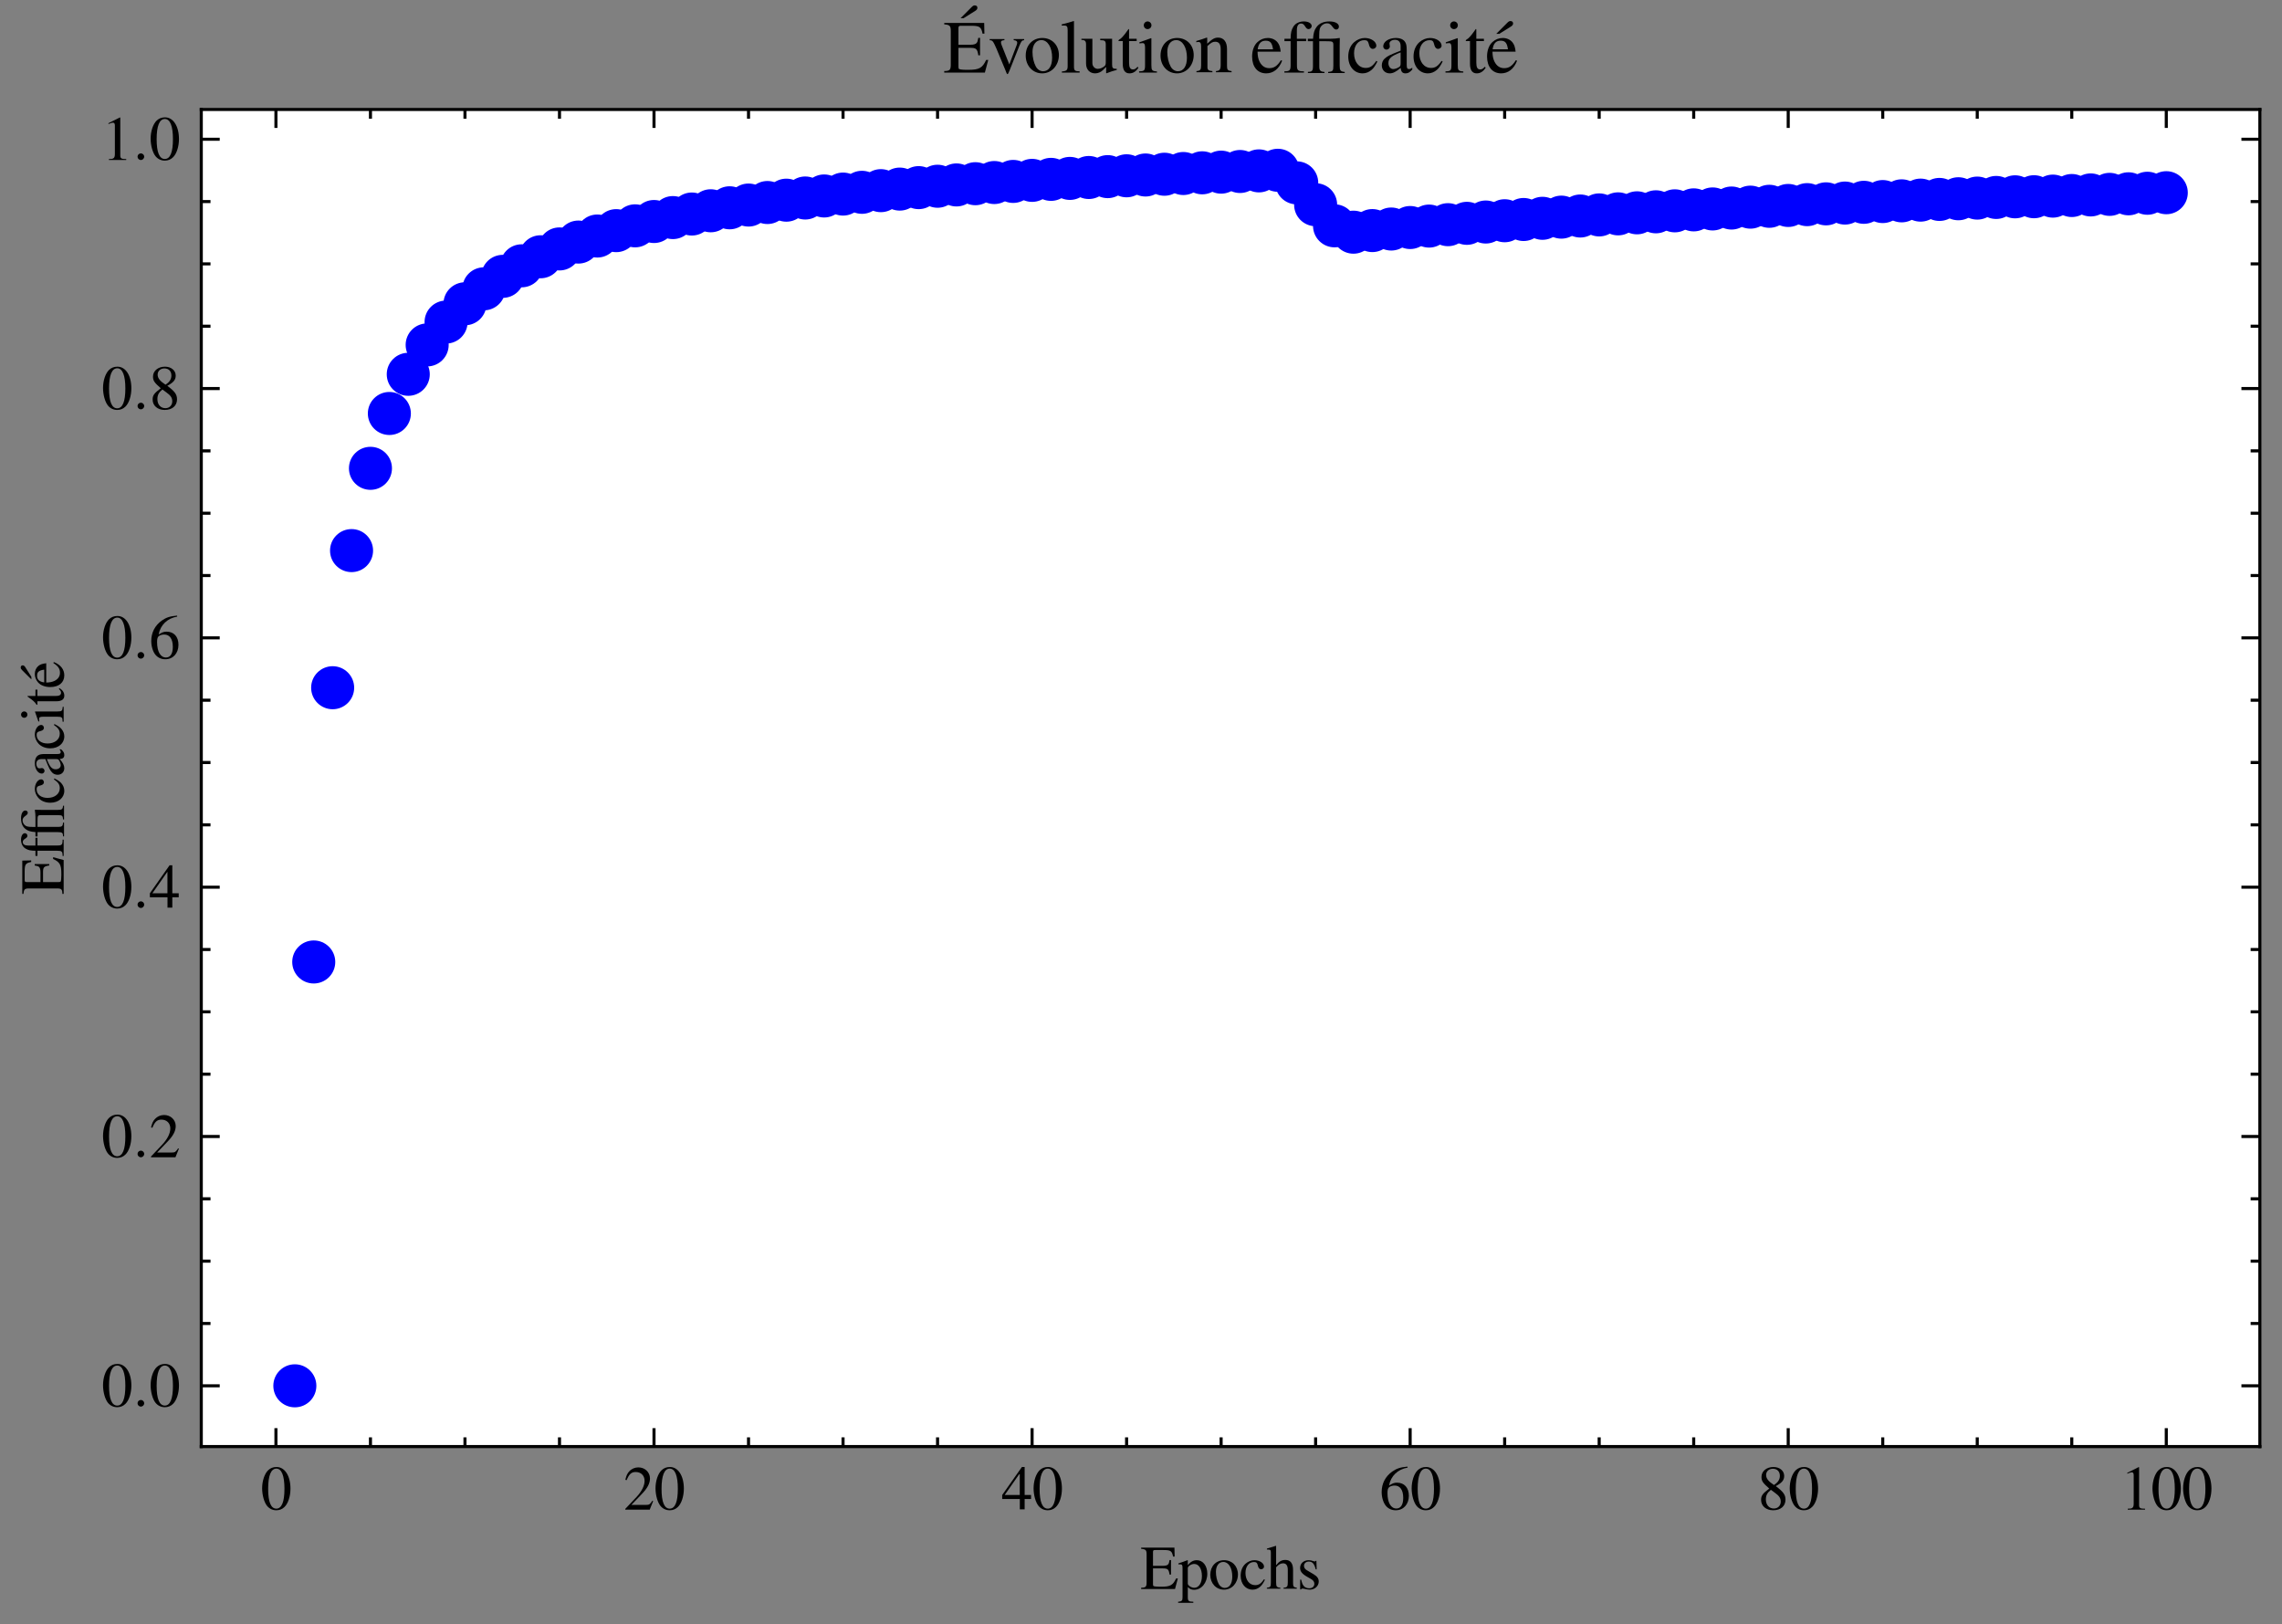 <?xml version="1.0" encoding="utf-8" standalone="no"?>
<!DOCTYPE svg PUBLIC "-//W3C//DTD SVG 1.1//EN"
  "http://www.w3.org/Graphics/SVG/1.1/DTD/svg11.dtd">
<svg xmlns:xlink="http://www.w3.org/1999/xlink" width="371.134pt" height="264.17pt" viewBox="0 0 371.134 264.17" xmlns="http://www.w3.org/2000/svg" version="1.1">
 <rect x="0" y="0" width="371.134" height="264.17" fill="#808080" stroke="none"/>
 <defs>
  <style type="text/css">*{stroke-linejoin: round; stroke-linecap: butt}</style>
 </defs>
 <g id="figure_1">
  <g id="patch_1">
   <path d="M 0 264.17 
L 371.134 264.17 
L 371.134 0 
L 0 0 
L 0 264.17 
z
" style="fill: none"/>
  </g>
  <g id="axes_1">
   <g id="patch_2">
    <path d="M 32.734 235.247 
L 367.534 235.247 
L 367.534 17.807 
L 32.734 17.807 
z
" style="fill: #ffffff"/>
   </g>
   <g id="matplotlib.axis_1">
    <g id="xtick_1">
     <g id="line2d_1">
      <defs>
       <path id="me206968491" d="M 0 0 
L 0 -3 
" style="stroke: #000000; stroke-width: 0.5"/>
      </defs>
      <g>
       <use xlink:href="#me206968491" x="44.877" y="235.247" style="stroke: #000000; stroke-width: 0.5"/>
      </g>
     </g>
     <g id="line2d_2">
      <defs>
       <path id="m30885d03fc" d="M 0 0 
L 0 3 
" style="stroke: #000000; stroke-width: 0.5"/>
      </defs>
      <g>
       <use xlink:href="#m30885d03fc" x="44.877" y="17.807" style="stroke: #000000; stroke-width: 0.5"/>
      </g>
     </g>
     <g id="text_1">
      <!-- $\mathdefault{0}$ -->
      <g transform="translate(42.387 245.502)scale(0.1 -0.1)">
       <defs>
        <path id="NimbusRomNo9L-Regu-30" d="M 1626 4352 
C 1274 4352 1005 4244 768 4020 
C 397 3661 154 2925 154 2176 
C 154 1479 365 730 666 372 
C 902 90 1229 -64 1600 -64 
C 1926 -64 2202 45 2432 269 
C 2803 621 3046 1364 3046 2138 
C 3046 3450 2464 4352 1626 4352 
z
M 1606 4186 
C 2144 4186 2432 3463 2432 2125 
C 2432 788 2150 103 1600 103 
C 1050 103 768 788 768 2119 
C 768 3476 1056 4186 1606 4186 
z
" transform="scale(0.016)"/>
       </defs>
       <use xlink:href="#NimbusRomNo9L-Regu-30" transform="scale(0.996)"/>
      </g>
     </g>
    </g>
    <g id="xtick_2">
     <g id="line2d_3">
      <g>
       <use xlink:href="#me206968491" x="106.365" y="235.247" style="stroke: #000000; stroke-width: 0.5"/>
      </g>
     </g>
     <g id="line2d_4">
      <g>
       <use xlink:href="#m30885d03fc" x="106.365" y="17.807" style="stroke: #000000; stroke-width: 0.5"/>
      </g>
     </g>
     <g id="text_2">
      <!-- $\mathdefault{20}$ -->
      <g transform="translate(101.384 245.502)scale(0.1 -0.1)">
       <defs>
        <path id="NimbusRomNo9L-Regu-32" d="M 3040 875 
L 2957 907 
C 2720 544 2637 486 2349 486 
L 819 486 
L 1894 1609 
C 2464 2202 2714 2687 2714 3185 
C 2714 3823 2195 4313 1530 4313 
C 1178 4313 845 4173 608 3918 
C 403 3700 307 3496 198 3043 
L 333 3011 
C 589 3636 819 3840 1261 3840 
C 1798 3840 2163 3476 2163 2940 
C 2163 2443 1869 1850 1331 1282 
L 192 77 
L 192 0 
L 2688 0 
L 3040 875 
z
" transform="scale(0.016)"/>
       </defs>
       <use xlink:href="#NimbusRomNo9L-Regu-32" transform="scale(0.996)"/>
       <use xlink:href="#NimbusRomNo9L-Regu-30" transform="translate(49.813 0)scale(0.996)"/>
      </g>
     </g>
    </g>
    <g id="xtick_3">
     <g id="line2d_5">
      <g>
       <use xlink:href="#me206968491" x="167.853" y="235.247" style="stroke: #000000; stroke-width: 0.5"/>
      </g>
     </g>
     <g id="line2d_6">
      <g>
       <use xlink:href="#m30885d03fc" x="167.853" y="17.807" style="stroke: #000000; stroke-width: 0.5"/>
      </g>
     </g>
     <g id="text_3">
      <!-- $\mathdefault{40}$ -->
      <g transform="translate(162.871 245.502)scale(0.1 -0.1)">
       <defs>
        <path id="NimbusRomNo9L-Regu-34" d="M 3021 1497 
L 2368 1497 
L 2368 4352 
L 2086 4352 
L 77 1497 
L 77 1088 
L 1875 1088 
L 1875 32 
L 2368 32 
L 2368 1088 
L 3021 1088 
L 3021 1497 
z
M 1869 1497 
L 333 1497 
L 1869 3698 
L 1869 1497 
z
" transform="scale(0.016)"/>
       </defs>
       <use xlink:href="#NimbusRomNo9L-Regu-34" transform="scale(0.996)"/>
       <use xlink:href="#NimbusRomNo9L-Regu-30" transform="translate(49.813 0)scale(0.996)"/>
      </g>
     </g>
    </g>
    <g id="xtick_4">
     <g id="line2d_7">
      <g>
       <use xlink:href="#me206968491" x="229.34" y="235.247" style="stroke: #000000; stroke-width: 0.5"/>
      </g>
     </g>
     <g id="line2d_8">
      <g>
       <use xlink:href="#m30885d03fc" x="229.34" y="17.807" style="stroke: #000000; stroke-width: 0.5"/>
      </g>
     </g>
     <g id="text_4">
      <!-- $\mathdefault{60}$ -->
      <g transform="translate(224.359 245.502)scale(0.1 -0.1)">
       <defs>
        <path id="NimbusRomNo9L-Regu-36" d="M 2854 4391 
C 2125 4327 1754 4205 1286 3879 
C 595 3386 218 2656 218 1802 
C 218 1248 390 688 666 370 
C 909 89 1254 -64 1651 -64 
C 2445 -64 2995 541 2995 1421 
C 2995 2236 2528 2752 1792 2752 
C 1510 2752 1376 2707 973 2464 
C 1146 3431 1862 4122 2867 4288 
L 2854 4391 
z
M 1549 2458 
C 2099 2458 2419 2000 2419 1204 
C 2419 504 2170 116 1722 116 
C 1158 116 813 714 813 1700 
C 813 2025 864 2203 992 2299 
C 1126 2400 1325 2458 1549 2458 
z
" transform="scale(0.016)"/>
       </defs>
       <use xlink:href="#NimbusRomNo9L-Regu-36" transform="scale(0.996)"/>
       <use xlink:href="#NimbusRomNo9L-Regu-30" transform="translate(49.813 0)scale(0.996)"/>
      </g>
     </g>
    </g>
    <g id="xtick_5">
     <g id="line2d_9">
      <g>
       <use xlink:href="#me206968491" x="290.828" y="235.247" style="stroke: #000000; stroke-width: 0.5"/>
      </g>
     </g>
     <g id="line2d_10">
      <g>
       <use xlink:href="#m30885d03fc" x="290.828" y="17.807" style="stroke: #000000; stroke-width: 0.5"/>
      </g>
     </g>
     <g id="text_5">
      <!-- $\mathdefault{80}$ -->
      <g transform="translate(285.846 245.502)scale(0.1 -0.1)">
       <defs>
        <path id="NimbusRomNo9L-Regu-38" d="M 1856 2400 
C 2490 2740 2714 3008 2714 3444 
C 2714 3968 2253 4352 1613 4352 
C 915 4352 397 3924 397 3341 
C 397 2925 518 2740 1190 2151 
C 499 1626 358 1428 358 992 
C 358 372 864 -64 1587 -64 
C 2355 -64 2848 359 2848 1018 
C 2848 1511 2630 1824 1856 2400 
z
M 1741 1741 
C 2208 1408 2362 1178 2362 820 
C 2362 404 2074 116 1658 116 
C 1171 116 845 487 845 1044 
C 845 1453 986 1722 1357 2023 
L 1741 1741 
z
M 1670 2516 
C 1101 2887 870 3181 870 3540 
C 870 3911 1158 4173 1562 4173 
C 1997 4173 2272 3892 2272 3450 
C 2272 3085 2093 2797 1728 2554 
C 1696 2535 1696 2535 1670 2516 
z
" transform="scale(0.016)"/>
       </defs>
       <use xlink:href="#NimbusRomNo9L-Regu-38" transform="scale(0.996)"/>
       <use xlink:href="#NimbusRomNo9L-Regu-30" transform="translate(49.813 0)scale(0.996)"/>
      </g>
     </g>
    </g>
    <g id="xtick_6">
     <g id="line2d_11">
      <g>
       <use xlink:href="#me206968491" x="352.315" y="235.247" style="stroke: #000000; stroke-width: 0.5"/>
      </g>
     </g>
     <g id="line2d_12">
      <g>
       <use xlink:href="#m30885d03fc" x="352.315" y="17.807" style="stroke: #000000; stroke-width: 0.5"/>
      </g>
     </g>
     <g id="text_6">
      <!-- $\mathdefault{100}$ -->
      <g transform="translate(344.843 245.502)scale(0.1 -0.1)">
       <defs>
        <path id="NimbusRomNo9L-Regu-31" d="M 1862 4339 
L 710 3757 
L 710 3667 
C 787 3699 858 3725 883 3738 
C 998 3783 1107 3808 1171 3808 
C 1306 3808 1363 3711 1363 3505 
L 1363 592 
C 1363 379 1312 232 1210 173 
C 1114 116 1024 96 755 96 
L 755 0 
L 2522 0 
L 2522 96 
C 2016 96 1914 160 1914 470 
L 1914 4327 
L 1862 4339 
z
" transform="scale(0.016)"/>
       </defs>
       <use xlink:href="#NimbusRomNo9L-Regu-31" transform="scale(0.996)"/>
       <use xlink:href="#NimbusRomNo9L-Regu-30" transform="translate(49.813 0)scale(0.996)"/>
       <use xlink:href="#NimbusRomNo9L-Regu-30" transform="translate(99.626 0)scale(0.996)"/>
      </g>
     </g>
    </g>
    <g id="xtick_7">
     <g id="line2d_13">
      <defs>
       <path id="maa964edd9c" d="M 0 0 
L 0 -1.5 
" style="stroke: #000000; stroke-width: 0.5"/>
      </defs>
      <g>
       <use xlink:href="#maa964edd9c" x="60.249" y="235.247" style="stroke: #000000; stroke-width: 0.5"/>
      </g>
     </g>
     <g id="line2d_14">
      <defs>
       <path id="m01e697f07c" d="M 0 0 
L 0 1.5 
" style="stroke: #000000; stroke-width: 0.5"/>
      </defs>
      <g>
       <use xlink:href="#m01e697f07c" x="60.249" y="17.807" style="stroke: #000000; stroke-width: 0.5"/>
      </g>
     </g>
    </g>
    <g id="xtick_8">
     <g id="line2d_15">
      <g>
       <use xlink:href="#maa964edd9c" x="75.621" y="235.247" style="stroke: #000000; stroke-width: 0.5"/>
      </g>
     </g>
     <g id="line2d_16">
      <g>
       <use xlink:href="#m01e697f07c" x="75.621" y="17.807" style="stroke: #000000; stroke-width: 0.5"/>
      </g>
     </g>
    </g>
    <g id="xtick_9">
     <g id="line2d_17">
      <g>
       <use xlink:href="#maa964edd9c" x="90.993" y="235.247" style="stroke: #000000; stroke-width: 0.5"/>
      </g>
     </g>
     <g id="line2d_18">
      <g>
       <use xlink:href="#m01e697f07c" x="90.993" y="17.807" style="stroke: #000000; stroke-width: 0.5"/>
      </g>
     </g>
    </g>
    <g id="xtick_10">
     <g id="line2d_19">
      <g>
       <use xlink:href="#maa964edd9c" x="121.737" y="235.247" style="stroke: #000000; stroke-width: 0.5"/>
      </g>
     </g>
     <g id="line2d_20">
      <g>
       <use xlink:href="#m01e697f07c" x="121.737" y="17.807" style="stroke: #000000; stroke-width: 0.5"/>
      </g>
     </g>
    </g>
    <g id="xtick_11">
     <g id="line2d_21">
      <g>
       <use xlink:href="#maa964edd9c" x="137.109" y="235.247" style="stroke: #000000; stroke-width: 0.5"/>
      </g>
     </g>
     <g id="line2d_22">
      <g>
       <use xlink:href="#m01e697f07c" x="137.109" y="17.807" style="stroke: #000000; stroke-width: 0.5"/>
      </g>
     </g>
    </g>
    <g id="xtick_12">
     <g id="line2d_23">
      <g>
       <use xlink:href="#maa964edd9c" x="152.481" y="235.247" style="stroke: #000000; stroke-width: 0.5"/>
      </g>
     </g>
     <g id="line2d_24">
      <g>
       <use xlink:href="#m01e697f07c" x="152.481" y="17.807" style="stroke: #000000; stroke-width: 0.5"/>
      </g>
     </g>
    </g>
    <g id="xtick_13">
     <g id="line2d_25">
      <g>
       <use xlink:href="#maa964edd9c" x="183.225" y="235.247" style="stroke: #000000; stroke-width: 0.5"/>
      </g>
     </g>
     <g id="line2d_26">
      <g>
       <use xlink:href="#m01e697f07c" x="183.225" y="17.807" style="stroke: #000000; stroke-width: 0.5"/>
      </g>
     </g>
    </g>
    <g id="xtick_14">
     <g id="line2d_27">
      <g>
       <use xlink:href="#maa964edd9c" x="198.596" y="235.247" style="stroke: #000000; stroke-width: 0.5"/>
      </g>
     </g>
     <g id="line2d_28">
      <g>
       <use xlink:href="#m01e697f07c" x="198.596" y="17.807" style="stroke: #000000; stroke-width: 0.5"/>
      </g>
     </g>
    </g>
    <g id="xtick_15">
     <g id="line2d_29">
      <g>
       <use xlink:href="#maa964edd9c" x="213.968" y="235.247" style="stroke: #000000; stroke-width: 0.5"/>
      </g>
     </g>
     <g id="line2d_30">
      <g>
       <use xlink:href="#m01e697f07c" x="213.968" y="17.807" style="stroke: #000000; stroke-width: 0.5"/>
      </g>
     </g>
    </g>
    <g id="xtick_16">
     <g id="line2d_31">
      <g>
       <use xlink:href="#maa964edd9c" x="244.712" y="235.247" style="stroke: #000000; stroke-width: 0.5"/>
      </g>
     </g>
     <g id="line2d_32">
      <g>
       <use xlink:href="#m01e697f07c" x="244.712" y="17.807" style="stroke: #000000; stroke-width: 0.5"/>
      </g>
     </g>
    </g>
    <g id="xtick_17">
     <g id="line2d_33">
      <g>
       <use xlink:href="#maa964edd9c" x="260.084" y="235.247" style="stroke: #000000; stroke-width: 0.5"/>
      </g>
     </g>
     <g id="line2d_34">
      <g>
       <use xlink:href="#m01e697f07c" x="260.084" y="17.807" style="stroke: #000000; stroke-width: 0.5"/>
      </g>
     </g>
    </g>
    <g id="xtick_18">
     <g id="line2d_35">
      <g>
       <use xlink:href="#maa964edd9c" x="275.456" y="235.247" style="stroke: #000000; stroke-width: 0.5"/>
      </g>
     </g>
     <g id="line2d_36">
      <g>
       <use xlink:href="#m01e697f07c" x="275.456" y="17.807" style="stroke: #000000; stroke-width: 0.5"/>
      </g>
     </g>
    </g>
    <g id="xtick_19">
     <g id="line2d_37">
      <g>
       <use xlink:href="#maa964edd9c" x="306.2" y="235.247" style="stroke: #000000; stroke-width: 0.5"/>
      </g>
     </g>
     <g id="line2d_38">
      <g>
       <use xlink:href="#m01e697f07c" x="306.2" y="17.807" style="stroke: #000000; stroke-width: 0.5"/>
      </g>
     </g>
    </g>
    <g id="xtick_20">
     <g id="line2d_39">
      <g>
       <use xlink:href="#maa964edd9c" x="321.572" y="235.247" style="stroke: #000000; stroke-width: 0.5"/>
      </g>
     </g>
     <g id="line2d_40">
      <g>
       <use xlink:href="#m01e697f07c" x="321.572" y="17.807" style="stroke: #000000; stroke-width: 0.5"/>
      </g>
     </g>
    </g>
    <g id="xtick_21">
     <g id="line2d_41">
      <g>
       <use xlink:href="#maa964edd9c" x="336.944" y="235.247" style="stroke: #000000; stroke-width: 0.5"/>
      </g>
     </g>
     <g id="line2d_42">
      <g>
       <use xlink:href="#m01e697f07c" x="336.944" y="17.807" style="stroke: #000000; stroke-width: 0.5"/>
      </g>
     </g>
    </g>
    <g id="text_7">
     <!-- Epochs -->
     <g transform="translate(185.469 258.413)scale(0.1 -0.1)">
      <defs>
       <path id="NimbusRomNo9L-Regu-45" d="M 3821 1078 
L 3642 1078 
C 3322 389 3046 237 2131 237 
L 1958 237 
C 1645 237 1376 269 1331 315 
C 1299 334 1286 404 1286 514 
L 1286 2106 
L 2272 2106 
C 2797 2106 2893 2020 2976 1472 
L 3123 1472 
L 3123 2957 
L 2976 2957 
C 2931 2703 2906 2610 2835 2523 
C 2752 2417 2573 2368 2272 2368 
L 1286 2368 
L 1286 3766 
C 1286 3943 1325 3981 1498 3981 
L 2362 3981 
C 3085 3981 3226 3886 3334 3314 
L 3494 3314 
L 3475 4224 
L 77 4224 
L 77 4102 
C 550 4064 634 3974 634 3525 
L 634 679 
C 634 230 544 134 77 134 
L 77 0 
L 3533 0 
L 3821 1078 
z
" transform="scale(0.016)"/>
       <path id="NimbusRomNo9L-Regu-70" d="M 58 2516 
C 115 2522 160 2522 218 2522 
C 435 2522 480 2458 480 2155 
L 480 -855 
C 480 -1189 410 -1261 32 -1299 
L 32 -1408 
L 1581 -1408 
L 1581 -1293 
C 1101 -1293 1018 -1222 1018 -816 
L 1018 199 
C 1242 -13 1395 -77 1664 -77 
C 2419 -77 3008 643 3008 1575 
C 3008 2372 2560 2944 1939 2944 
C 1581 2944 1299 2784 1018 2438 
L 1018 2931 
L 979 2944 
C 634 2810 410 2726 58 2618 
L 58 2516 
z
M 1018 2136 
C 1018 2329 1376 2560 1670 2560 
C 2144 2560 2458 2071 2458 1324 
C 2458 611 2144 128 1683 128 
C 1382 128 1018 359 1018 552 
L 1018 2136 
z
" transform="scale(0.016)"/>
       <path id="NimbusRomNo9L-Regu-6f" d="M 1600 2944 
C 768 2944 186 2330 186 1446 
C 186 582 781 -64 1587 -64 
C 2394 -64 3008 614 3008 1498 
C 3008 2336 2419 2944 1600 2944 
z
M 1517 2765 
C 2054 2765 2432 2150 2432 1274 
C 2432 550 2144 115 1664 115 
C 1414 115 1178 269 1043 525 
C 864 858 762 1306 762 1760 
C 762 2368 1062 2765 1517 2765 
z
" transform="scale(0.016)"/>
       <path id="NimbusRomNo9L-Regu-63" d="M 2547 998 
C 2240 550 2010 397 1645 397 
C 1062 397 653 909 653 1645 
C 653 2304 1005 2758 1523 2758 
C 1754 2758 1837 2688 1901 2451 
L 1939 2310 
C 1990 2131 2106 2016 2240 2016 
C 2406 2016 2547 2138 2547 2285 
C 2547 2643 2099 2944 1562 2944 
C 1248 2944 922 2816 659 2586 
C 339 2304 160 1869 160 1363 
C 160 531 666 -64 1376 -64 
C 1664 -64 1920 38 2150 237 
C 2323 390 2445 563 2637 941 
L 2547 998 
z
" transform="scale(0.016)"/>
       <path id="NimbusRomNo9L-Regu-68" d="M 1005 2222 
C 1274 2516 1466 2624 1715 2624 
C 2035 2624 2195 2395 2195 1948 
L 2195 684 
C 2195 250 2131 166 1760 128 
L 1760 32 
L 3117 32 
L 3117 128 
C 2771 192 2733 243 2733 684 
L 2733 1954 
C 2733 2625 2464 2970 1946 2970 
C 1568 2970 1299 2816 1005 2432 
L 1005 4390 
L 973 4409 
C 755 4332 595 4281 237 4179 
L 64 4128 
L 64 4026 
C 90 4032 109 4032 141 4032 
C 416 4032 467 3980 467 3705 
L 467 686 
C 467 237 429 179 58 128 
L 58 32 
L 1440 32 
L 1440 128 
C 1069 166 1005 243 1005 684 
L 1005 2222 
z
" transform="scale(0.016)"/>
       <path id="NimbusRomNo9L-Regu-73" d="M 2016 2010 
L 1990 2880 
L 1920 2880 
L 1907 2867 
C 1850 2822 1843 2816 1818 2816 
C 1779 2816 1715 2829 1645 2861 
C 1504 2915 1363 2944 1197 2944 
C 691 2944 326 2616 326 2154 
C 326 1796 531 1539 1075 1231 
L 1446 1020 
C 1670 892 1779 737 1779 539 
C 1779 256 1574 77 1248 77 
C 1030 77 832 159 710 298 
C 576 455 518 600 435 960 
L 333 960 
L 333 -39 
L 416 -39 
C 461 33 486 48 563 48 
C 621 48 710 35 858 -2 
C 1037 -39 1210 -64 1325 -64 
C 1818 -64 2227 308 2227 757 
C 2227 1077 2074 1289 1690 1520 
L 998 1930 
C 819 2033 723 2194 723 2367 
C 723 2624 922 2803 1216 2803 
C 1581 2803 1773 2583 1920 2010 
L 2016 2010 
z
" transform="scale(0.016)"/>
      </defs>
      <use xlink:href="#NimbusRomNo9L-Regu-45" transform="scale(0.996)"/>
      <use xlink:href="#NimbusRomNo9L-Regu-70" transform="translate(60.872 0)scale(0.996)"/>
      <use xlink:href="#NimbusRomNo9L-Regu-6f" transform="translate(110.685 0)scale(0.996)"/>
      <use xlink:href="#NimbusRomNo9L-Regu-63" transform="translate(160.498 0)scale(0.996)"/>
      <use xlink:href="#NimbusRomNo9L-Regu-68" transform="translate(204.732 0)scale(0.996)"/>
      <use xlink:href="#NimbusRomNo9L-Regu-73" transform="translate(254.545 0)scale(0.996)"/>
     </g>
    </g>
   </g>
   <g id="matplotlib.axis_2">
    <g id="ytick_1">
     <g id="line2d_43">
      <defs>
       <path id="m638f4eb69c" d="M 0 0 
L 3 0 
" style="stroke: #000000; stroke-width: 0.5"/>
      </defs>
      <g>
       <use xlink:href="#m638f4eb69c" x="32.734" y="225.364" style="stroke: #000000; stroke-width: 0.5"/>
      </g>
     </g>
     <g id="line2d_44">
      <defs>
       <path id="md05ad902b8" d="M 0 0 
L -3 0 
" style="stroke: #000000; stroke-width: 0.5"/>
      </defs>
      <g>
       <use xlink:href="#md05ad902b8" x="367.534" y="225.364" style="stroke: #000000; stroke-width: 0.5"/>
      </g>
     </g>
     <g id="text_8">
      <!-- $\mathdefault{0.0}$ -->
      <g transform="translate(16.511 228.741)scale(0.1 -0.1)">
       <defs>
        <path id="CMMI10-3a" d="M 1229 338 
C 1229 522 1075 675 890 675 
C 704 675 550 522 550 338 
C 550 153 704 0 890 0 
C 1075 0 1229 153 1229 338 
z
" transform="scale(0.016)"/>
       </defs>
       <use xlink:href="#NimbusRomNo9L-Regu-30" transform="scale(0.996)"/>
       <use xlink:href="#CMMI10-3a" transform="translate(49.813 0)scale(0.996)"/>
       <use xlink:href="#NimbusRomNo9L-Regu-30" transform="translate(77.409 0)scale(0.996)"/>
      </g>
     </g>
    </g>
    <g id="ytick_2">
     <g id="line2d_45">
      <g>
       <use xlink:href="#m638f4eb69c" x="32.734" y="184.819" style="stroke: #000000; stroke-width: 0.5"/>
      </g>
     </g>
     <g id="line2d_46">
      <g>
       <use xlink:href="#md05ad902b8" x="367.534" y="184.819" style="stroke: #000000; stroke-width: 0.5"/>
      </g>
     </g>
     <g id="text_9">
      <!-- $\mathdefault{0.2}$ -->
      <g transform="translate(16.511 188.197)scale(0.1 -0.1)">
       <use xlink:href="#NimbusRomNo9L-Regu-30" transform="scale(0.996)"/>
       <use xlink:href="#CMMI10-3a" transform="translate(49.813 0)scale(0.996)"/>
       <use xlink:href="#NimbusRomNo9L-Regu-32" transform="translate(77.409 0)scale(0.996)"/>
      </g>
     </g>
    </g>
    <g id="ytick_3">
     <g id="line2d_47">
      <g>
       <use xlink:href="#m638f4eb69c" x="32.734" y="144.275" style="stroke: #000000; stroke-width: 0.5"/>
      </g>
     </g>
     <g id="line2d_48">
      <g>
       <use xlink:href="#md05ad902b8" x="367.534" y="144.275" style="stroke: #000000; stroke-width: 0.5"/>
      </g>
     </g>
     <g id="text_10">
      <!-- $\mathdefault{0.4}$ -->
      <g transform="translate(16.511 147.652)scale(0.1 -0.1)">
       <use xlink:href="#NimbusRomNo9L-Regu-30" transform="scale(0.996)"/>
       <use xlink:href="#CMMI10-3a" transform="translate(49.813 0)scale(0.996)"/>
       <use xlink:href="#NimbusRomNo9L-Regu-34" transform="translate(77.409 0)scale(0.996)"/>
      </g>
     </g>
    </g>
    <g id="ytick_4">
     <g id="line2d_49">
      <g>
       <use xlink:href="#m638f4eb69c" x="32.734" y="103.731" style="stroke: #000000; stroke-width: 0.5"/>
      </g>
     </g>
     <g id="line2d_50">
      <g>
       <use xlink:href="#md05ad902b8" x="367.534" y="103.731" style="stroke: #000000; stroke-width: 0.5"/>
      </g>
     </g>
     <g id="text_11">
      <!-- $\mathdefault{0.6}$ -->
      <g transform="translate(16.511 107.108)scale(0.1 -0.1)">
       <use xlink:href="#NimbusRomNo9L-Regu-30" transform="scale(0.996)"/>
       <use xlink:href="#CMMI10-3a" transform="translate(49.813 0)scale(0.996)"/>
       <use xlink:href="#NimbusRomNo9L-Regu-36" transform="translate(77.409 0)scale(0.996)"/>
      </g>
     </g>
    </g>
    <g id="ytick_5">
     <g id="line2d_51">
      <g>
       <use xlink:href="#m638f4eb69c" x="32.734" y="63.186" style="stroke: #000000; stroke-width: 0.5"/>
      </g>
     </g>
     <g id="line2d_52">
      <g>
       <use xlink:href="#md05ad902b8" x="367.534" y="63.186" style="stroke: #000000; stroke-width: 0.5"/>
      </g>
     </g>
     <g id="text_12">
      <!-- $\mathdefault{0.8}$ -->
      <g transform="translate(16.511 66.564)scale(0.1 -0.1)">
       <use xlink:href="#NimbusRomNo9L-Regu-30" transform="scale(0.996)"/>
       <use xlink:href="#CMMI10-3a" transform="translate(49.813 0)scale(0.996)"/>
       <use xlink:href="#NimbusRomNo9L-Regu-38" transform="translate(77.409 0)scale(0.996)"/>
      </g>
     </g>
    </g>
    <g id="ytick_6">
     <g id="line2d_53">
      <g>
       <use xlink:href="#m638f4eb69c" x="32.734" y="22.642" style="stroke: #000000; stroke-width: 0.5"/>
      </g>
     </g>
     <g id="line2d_54">
      <g>
       <use xlink:href="#md05ad902b8" x="367.534" y="22.642" style="stroke: #000000; stroke-width: 0.5"/>
      </g>
     </g>
     <g id="text_13">
      <!-- $\mathdefault{1.0}$ -->
      <g transform="translate(16.511 26.019)scale(0.1 -0.1)">
       <use xlink:href="#NimbusRomNo9L-Regu-31" transform="scale(0.996)"/>
       <use xlink:href="#CMMI10-3a" transform="translate(49.813 0)scale(0.996)"/>
       <use xlink:href="#NimbusRomNo9L-Regu-30" transform="translate(77.409 0)scale(0.996)"/>
      </g>
     </g>
    </g>
    <g id="ytick_7">
     <g id="line2d_55">
      <defs>
       <path id="m8dbc508b05" d="M 0 0 
L 1.5 0 
" style="stroke: #000000; stroke-width: 0.5"/>
      </defs>
      <g>
       <use xlink:href="#m8dbc508b05" x="32.734" y="215.227" style="stroke: #000000; stroke-width: 0.5"/>
      </g>
     </g>
     <g id="line2d_56">
      <defs>
       <path id="m3f6e7c8320" d="M 0 0 
L -1.5 0 
" style="stroke: #000000; stroke-width: 0.5"/>
      </defs>
      <g>
       <use xlink:href="#m3f6e7c8320" x="367.534" y="215.227" style="stroke: #000000; stroke-width: 0.5"/>
      </g>
     </g>
    </g>
    <g id="ytick_8">
     <g id="line2d_57">
      <g>
       <use xlink:href="#m8dbc508b05" x="32.734" y="205.091" style="stroke: #000000; stroke-width: 0.5"/>
      </g>
     </g>
     <g id="line2d_58">
      <g>
       <use xlink:href="#m3f6e7c8320" x="367.534" y="205.091" style="stroke: #000000; stroke-width: 0.5"/>
      </g>
     </g>
    </g>
    <g id="ytick_9">
     <g id="line2d_59">
      <g>
       <use xlink:href="#m8dbc508b05" x="32.734" y="194.955" style="stroke: #000000; stroke-width: 0.5"/>
      </g>
     </g>
     <g id="line2d_60">
      <g>
       <use xlink:href="#m3f6e7c8320" x="367.534" y="194.955" style="stroke: #000000; stroke-width: 0.5"/>
      </g>
     </g>
    </g>
    <g id="ytick_10">
     <g id="line2d_61">
      <g>
       <use xlink:href="#m8dbc508b05" x="32.734" y="174.683" style="stroke: #000000; stroke-width: 0.5"/>
      </g>
     </g>
     <g id="line2d_62">
      <g>
       <use xlink:href="#m3f6e7c8320" x="367.534" y="174.683" style="stroke: #000000; stroke-width: 0.5"/>
      </g>
     </g>
    </g>
    <g id="ytick_11">
     <g id="line2d_63">
      <g>
       <use xlink:href="#m8dbc508b05" x="32.734" y="164.547" style="stroke: #000000; stroke-width: 0.5"/>
      </g>
     </g>
     <g id="line2d_64">
      <g>
       <use xlink:href="#m3f6e7c8320" x="367.534" y="164.547" style="stroke: #000000; stroke-width: 0.5"/>
      </g>
     </g>
    </g>
    <g id="ytick_12">
     <g id="line2d_65">
      <g>
       <use xlink:href="#m8dbc508b05" x="32.734" y="154.411" style="stroke: #000000; stroke-width: 0.5"/>
      </g>
     </g>
     <g id="line2d_66">
      <g>
       <use xlink:href="#m3f6e7c8320" x="367.534" y="154.411" style="stroke: #000000; stroke-width: 0.5"/>
      </g>
     </g>
    </g>
    <g id="ytick_13">
     <g id="line2d_67">
      <g>
       <use xlink:href="#m8dbc508b05" x="32.734" y="134.139" style="stroke: #000000; stroke-width: 0.5"/>
      </g>
     </g>
     <g id="line2d_68">
      <g>
       <use xlink:href="#m3f6e7c8320" x="367.534" y="134.139" style="stroke: #000000; stroke-width: 0.5"/>
      </g>
     </g>
    </g>
    <g id="ytick_14">
     <g id="line2d_69">
      <g>
       <use xlink:href="#m8dbc508b05" x="32.734" y="124.003" style="stroke: #000000; stroke-width: 0.5"/>
      </g>
     </g>
     <g id="line2d_70">
      <g>
       <use xlink:href="#m3f6e7c8320" x="367.534" y="124.003" style="stroke: #000000; stroke-width: 0.5"/>
      </g>
     </g>
    </g>
    <g id="ytick_15">
     <g id="line2d_71">
      <g>
       <use xlink:href="#m8dbc508b05" x="32.734" y="113.867" style="stroke: #000000; stroke-width: 0.5"/>
      </g>
     </g>
     <g id="line2d_72">
      <g>
       <use xlink:href="#m3f6e7c8320" x="367.534" y="113.867" style="stroke: #000000; stroke-width: 0.5"/>
      </g>
     </g>
    </g>
    <g id="ytick_16">
     <g id="line2d_73">
      <g>
       <use xlink:href="#m8dbc508b05" x="32.734" y="93.594" style="stroke: #000000; stroke-width: 0.5"/>
      </g>
     </g>
     <g id="line2d_74">
      <g>
       <use xlink:href="#m3f6e7c8320" x="367.534" y="93.594" style="stroke: #000000; stroke-width: 0.5"/>
      </g>
     </g>
    </g>
    <g id="ytick_17">
     <g id="line2d_75">
      <g>
       <use xlink:href="#m8dbc508b05" x="32.734" y="83.458" style="stroke: #000000; stroke-width: 0.5"/>
      </g>
     </g>
     <g id="line2d_76">
      <g>
       <use xlink:href="#m3f6e7c8320" x="367.534" y="83.458" style="stroke: #000000; stroke-width: 0.5"/>
      </g>
     </g>
    </g>
    <g id="ytick_18">
     <g id="line2d_77">
      <g>
       <use xlink:href="#m8dbc508b05" x="32.734" y="73.322" style="stroke: #000000; stroke-width: 0.5"/>
      </g>
     </g>
     <g id="line2d_78">
      <g>
       <use xlink:href="#m3f6e7c8320" x="367.534" y="73.322" style="stroke: #000000; stroke-width: 0.5"/>
      </g>
     </g>
    </g>
    <g id="ytick_19">
     <g id="line2d_79">
      <g>
       <use xlink:href="#m8dbc508b05" x="32.734" y="53.05" style="stroke: #000000; stroke-width: 0.5"/>
      </g>
     </g>
     <g id="line2d_80">
      <g>
       <use xlink:href="#m3f6e7c8320" x="367.534" y="53.05" style="stroke: #000000; stroke-width: 0.5"/>
      </g>
     </g>
    </g>
    <g id="ytick_20">
     <g id="line2d_81">
      <g>
       <use xlink:href="#m8dbc508b05" x="32.734" y="42.914" style="stroke: #000000; stroke-width: 0.5"/>
      </g>
     </g>
     <g id="line2d_82">
      <g>
       <use xlink:href="#m3f6e7c8320" x="367.534" y="42.914" style="stroke: #000000; stroke-width: 0.5"/>
      </g>
     </g>
    </g>
    <g id="ytick_21">
     <g id="line2d_83">
      <g>
       <use xlink:href="#m8dbc508b05" x="32.734" y="32.778" style="stroke: #000000; stroke-width: 0.5"/>
      </g>
     </g>
     <g id="line2d_84">
      <g>
       <use xlink:href="#m3f6e7c8320" x="367.534" y="32.778" style="stroke: #000000; stroke-width: 0.5"/>
      </g>
     </g>
    </g>
    <g id="text_14">
     <!-- Efficacité -->
     <g transform="translate(10.355 145.491)rotate(-90)scale(0.1 -0.1)">
      <defs>
       <path id="NimbusRomNo9L-Regu-66" d="M 1978 2880 
L 1190 2880 
L 1190 3611 
C 1190 3978 1312 4173 1555 4173 
C 1690 4173 1779 4110 1894 3927 
C 1997 3763 2074 3700 2182 3700 
C 2330 3700 2451 3814 2451 3959 
C 2451 4188 2170 4352 1786 4352 
C 1389 4352 1050 4181 883 3891 
C 717 3613 666 3385 659 2880 
L 134 2880 
L 134 2675 
L 659 2675 
L 659 656 
C 659 185 589 109 128 109 
L 128 0 
L 1792 0 
L 1792 109 
C 1267 109 1197 180 1197 661 
L 1197 2675 
L 1978 2675 
L 1978 2880 
z
" transform="scale(0.016)"/>
       <path id="NimbusRomNo9L-Regu-2" d="M 198 2669 
L 634 2669 
L 634 566 
C 634 148 563 64 205 64 
L 205 -38 
L 1613 -38 
L 1613 58 
C 1254 84 1171 175 1171 532 
L 1171 2669 
L 1722 2669 
C 2336 2669 2368 2650 2368 2305 
L 2368 591 
C 2368 149 2323 90 1926 58 
L 1926 -38 
L 3334 -38 
L 3334 58 
C 2976 90 2906 175 2906 590 
L 2906 2289 
C 2906 2431 2906 2581 2918 2924 
L 2893 2943 
C 2611 2899 2426 2880 2170 2880 
L 1165 2880 
L 1165 3151 
C 1165 3429 1184 3624 1216 3732 
C 1306 4003 1555 4192 1843 4192 
C 2022 4192 2144 4110 2298 3895 
C 2419 3726 2502 3663 2611 3663 
C 2746 3663 2842 3770 2842 3909 
C 2842 4175 2522 4352 2029 4352 
C 1542 4352 1171 4188 941 3878 
C 749 3619 678 3385 640 2880 
L 198 2880 
L 198 2669 
z
" transform="scale(0.016)"/>
       <path id="NimbusRomNo9L-Regu-61" d="M 2829 423 
C 2720 333 2643 301 2547 301 
C 2400 301 2355 390 2355 672 
L 2355 1920 
C 2355 2253 2323 2438 2227 2592 
C 2086 2822 1811 2944 1434 2944 
C 832 2944 358 2630 358 2227 
C 358 2080 486 1952 634 1952 
C 787 1952 922 2080 922 2221 
C 922 2246 915 2278 909 2323 
C 896 2381 890 2432 890 2477 
C 890 2650 1094 2790 1350 2790 
C 1664 2790 1837 2605 1837 2259 
L 1837 1869 
C 851 1472 742 1421 467 1178 
C 326 1050 237 832 237 621 
C 237 218 518 -64 909 -64 
C 1190 -64 1453 70 1843 403 
C 1875 70 1990 -64 2253 -64 
C 2470 -64 2605 13 2829 256 
L 2829 423 
z
M 1837 783 
C 1837 584 1805 526 1670 449 
C 1517 359 1338 301 1203 301 
C 979 301 800 520 800 796 
L 800 822 
C 800 1201 1062 1433 1837 1715 
L 1837 783 
z
" transform="scale(0.016)"/>
       <path id="NimbusRomNo9L-Regu-69" d="M 1120 2929 
L 128 2579 
L 128 2484 
L 179 2490 
C 256 2502 339 2509 397 2509 
C 550 2509 608 2406 608 2125 
L 608 640 
C 608 179 544 109 102 109 
L 102 0 
L 1619 0 
L 1619 96 
C 1197 128 1146 191 1146 650 
L 1146 2910 
L 1120 2929 
z
M 819 4352 
C 646 4352 499 4205 499 4026 
C 499 3847 640 3699 819 3699 
C 1005 3699 1152 3840 1152 4026 
C 1152 4205 1005 4352 819 4352 
z
" transform="scale(0.016)"/>
       <path id="NimbusRomNo9L-Regu-74" d="M 1632 2880 
L 986 2880 
L 986 3622 
C 986 3686 979 3706 941 3706 
C 896 3648 858 3590 813 3526 
C 570 3174 294 2867 192 2841 
C 122 2794 83 2748 83 2715 
C 83 2695 90 2682 109 2682 
L 448 2682 
L 448 751 
C 448 212 640 -64 1018 -64 
C 1331 -64 1574 90 1786 423 
L 1702 493 
C 1568 333 1459 269 1318 269 
C 1082 269 986 443 986 847 
L 986 2682 
L 1632 2682 
L 1632 2880 
z
" transform="scale(0.016)"/>
       <path id="NimbusRomNo9L-Regu-b4" d="M 851 3264 
L 1837 3882 
C 1971 3964 2029 4047 2029 4148 
C 2029 4275 1946 4352 1805 4352 
C 1709 4352 1651 4320 1536 4206 
L 595 3264 
L 851 3264 
z
" transform="scale(0.016)"/>
       <path id="NimbusRomNo9L-Regu-65" d="M 2611 1053 
C 2304 564 2029 378 1619 378 
C 1254 378 979 564 794 930 
C 678 1174 634 1386 621 1779 
L 2592 1779 
C 2541 2193 2477 2377 2317 2581 
C 2125 2811 1830 2944 1498 2944 
C 1178 2944 877 2829 634 2611 
C 333 2349 160 1894 160 1370 
C 160 486 621 -64 1357 -64 
C 1965 -64 2445 315 2714 1008 
L 2611 1053 
z
M 634 1984 
C 704 2479 922 2714 1312 2714 
C 1702 2714 1856 2535 1939 1984 
L 634 1984 
z
" transform="scale(0.016)"/>
      </defs>
      <use xlink:href="#NimbusRomNo9L-Regu-45" transform="scale(0.996)"/>
      <use xlink:href="#NimbusRomNo9L-Regu-66" transform="translate(60.872 0)scale(0.996)"/>
      <use xlink:href="#NimbusRomNo9L-Regu-2" transform="translate(91.556 0)scale(0.996)"/>
      <use xlink:href="#NimbusRomNo9L-Regu-63" transform="translate(146.948 0)scale(0.996)"/>
      <use xlink:href="#NimbusRomNo9L-Regu-61" transform="translate(191.181 0)scale(0.996)"/>
      <use xlink:href="#NimbusRomNo9L-Regu-63" transform="translate(235.415 0)scale(0.996)"/>
      <use xlink:href="#NimbusRomNo9L-Regu-69" transform="translate(279.649 0)scale(0.996)"/>
      <use xlink:href="#NimbusRomNo9L-Regu-74" transform="translate(307.344 0)scale(0.996)"/>
      <use xlink:href="#NimbusRomNo9L-Regu-b4" transform="translate(340.568 0.498)scale(0.996)"/>
      <use xlink:href="#NimbusRomNo9L-Regu-65" transform="translate(335.039 0)scale(0.996)"/>
     </g>
    </g>
   </g>
   <g id="line2d_85">
    <defs>
     <path id="md72890b66c" d="M 0 3 
C 0.796 3 1.559 2.684 2.121 2.121 
C 2.684 1.559 3 0.796 3 0 
C 3 -0.796 2.684 -1.559 2.121 -2.121 
C 1.559 -2.684 0.796 -3 0 -3 
C -0.796 -3 -1.559 -2.684 -2.121 -2.121 
C -2.684 -1.559 -3 -0.796 -3 0 
C -3 0.796 -2.684 1.559 -2.121 2.121 
C -1.559 2.684 -0.796 3 0 3 
z
" style="stroke: #0000ff"/>
    </defs>
    <g clip-path="url(#p192c53ceba)">
     <use xlink:href="#md72890b66c" x="47.952" y="225.364" style="fill: #0000ff; stroke: #0000ff"/>
     <use xlink:href="#md72890b66c" x="51.026" y="156.438" style="fill: #0000ff; stroke: #0000ff"/>
     <use xlink:href="#md72890b66c" x="54.101" y="111.839" style="fill: #0000ff; stroke: #0000ff"/>
     <use xlink:href="#md72890b66c" x="57.175" y="89.54" style="fill: #0000ff; stroke: #0000ff"/>
     <use xlink:href="#md72890b66c" x="60.249" y="76.16" style="fill: #0000ff; stroke: #0000ff"/>
     <use xlink:href="#md72890b66c" x="63.324" y="67.241" style="fill: #0000ff; stroke: #0000ff"/>
     <use xlink:href="#md72890b66c" x="66.398" y="60.869" style="fill: #0000ff; stroke: #0000ff"/>
     <use xlink:href="#md72890b66c" x="69.472" y="56.091" style="fill: #0000ff; stroke: #0000ff"/>
     <use xlink:href="#md72890b66c" x="72.547" y="52.374" style="fill: #0000ff; stroke: #0000ff"/>
     <use xlink:href="#md72890b66c" x="75.621" y="49.401" style="fill: #0000ff; stroke: #0000ff"/>
     <use xlink:href="#md72890b66c" x="78.696" y="46.969" style="fill: #0000ff; stroke: #0000ff"/>
     <use xlink:href="#md72890b66c" x="81.77" y="44.941" style="fill: #0000ff; stroke: #0000ff"/>
     <use xlink:href="#md72890b66c" x="84.844" y="43.226" style="fill: #0000ff; stroke: #0000ff"/>
     <use xlink:href="#md72890b66c" x="87.919" y="41.756" style="fill: #0000ff; stroke: #0000ff"/>
     <use xlink:href="#md72890b66c" x="90.993" y="40.481" style="fill: #0000ff; stroke: #0000ff"/>
     <use xlink:href="#md72890b66c" x="94.067" y="39.366" style="fill: #0000ff; stroke: #0000ff"/>
     <use xlink:href="#md72890b66c" x="97.142" y="38.383" style="fill: #0000ff; stroke: #0000ff"/>
     <use xlink:href="#md72890b66c" x="100.216" y="37.508" style="fill: #0000ff; stroke: #0000ff"/>
     <use xlink:href="#md72890b66c" x="103.291" y="36.726" style="fill: #0000ff; stroke: #0000ff"/>
     <use xlink:href="#md72890b66c" x="106.365" y="36.022" style="fill: #0000ff; stroke: #0000ff"/>
     <use xlink:href="#md72890b66c" x="109.439" y="35.384" style="fill: #0000ff; stroke: #0000ff"/>
     <use xlink:href="#md72890b66c" x="112.514" y="34.805" style="fill: #0000ff; stroke: #0000ff"/>
     <use xlink:href="#md72890b66c" x="115.588" y="34.276" style="fill: #0000ff; stroke: #0000ff"/>
     <use xlink:href="#md72890b66c" x="118.663" y="33.792" style="fill: #0000ff; stroke: #0000ff"/>
     <use xlink:href="#md72890b66c" x="121.737" y="33.346" style="fill: #0000ff; stroke: #0000ff"/>
     <use xlink:href="#md72890b66c" x="124.811" y="32.934" style="fill: #0000ff; stroke: #0000ff"/>
     <use xlink:href="#md72890b66c" x="127.886" y="32.553" style="fill: #0000ff; stroke: #0000ff"/>
     <use xlink:href="#md72890b66c" x="130.96" y="32.199" style="fill: #0000ff; stroke: #0000ff"/>
     <use xlink:href="#md72890b66c" x="134.034" y="31.869" style="fill: #0000ff; stroke: #0000ff"/>
     <use xlink:href="#md72890b66c" x="137.109" y="31.562" style="fill: #0000ff; stroke: #0000ff"/>
     <use xlink:href="#md72890b66c" x="140.183" y="31.274" style="fill: #0000ff; stroke: #0000ff"/>
     <use xlink:href="#md72890b66c" x="143.258" y="31.004" style="fill: #0000ff; stroke: #0000ff"/>
     <use xlink:href="#md72890b66c" x="146.332" y="30.751" style="fill: #0000ff; stroke: #0000ff"/>
     <use xlink:href="#md72890b66c" x="149.406" y="30.512" style="fill: #0000ff; stroke: #0000ff"/>
     <use xlink:href="#md72890b66c" x="152.481" y="30.287" style="fill: #0000ff; stroke: #0000ff"/>
     <use xlink:href="#md72890b66c" x="155.555" y="30.075" style="fill: #0000ff; stroke: #0000ff"/>
     <use xlink:href="#md72890b66c" x="158.629" y="29.874" style="fill: #0000ff; stroke: #0000ff"/>
     <use xlink:href="#md72890b66c" x="161.704" y="29.684" style="fill: #0000ff; stroke: #0000ff"/>
     <use xlink:href="#md72890b66c" x="164.778" y="29.503" style="fill: #0000ff; stroke: #0000ff"/>
     <use xlink:href="#md72890b66c" x="167.853" y="29.332" style="fill: #0000ff; stroke: #0000ff"/>
     <use xlink:href="#md72890b66c" x="170.927" y="29.169" style="fill: #0000ff; stroke: #0000ff"/>
     <use xlink:href="#md72890b66c" x="174.001" y="29.013" style="fill: #0000ff; stroke: #0000ff"/>
     <use xlink:href="#md72890b66c" x="177.076" y="28.865" style="fill: #0000ff; stroke: #0000ff"/>
     <use xlink:href="#md72890b66c" x="180.15" y="28.724" style="fill: #0000ff; stroke: #0000ff"/>
     <use xlink:href="#md72890b66c" x="183.225" y="28.588" style="fill: #0000ff; stroke: #0000ff"/>
     <use xlink:href="#md72890b66c" x="186.299" y="28.459" style="fill: #0000ff; stroke: #0000ff"/>
     <use xlink:href="#md72890b66c" x="189.373" y="28.335" style="fill: #0000ff; stroke: #0000ff"/>
     <use xlink:href="#md72890b66c" x="192.448" y="28.217" style="fill: #0000ff; stroke: #0000ff"/>
     <use xlink:href="#md72890b66c" x="195.522" y="28.103" style="fill: #0000ff; stroke: #0000ff"/>
     <use xlink:href="#md72890b66c" x="198.596" y="27.994" style="fill: #0000ff; stroke: #0000ff"/>
     <use xlink:href="#md72890b66c" x="201.671" y="27.889" style="fill: #0000ff; stroke: #0000ff"/>
     <use xlink:href="#md72890b66c" x="204.745" y="27.788" style="fill: #0000ff; stroke: #0000ff"/>
     <use xlink:href="#md72890b66c" x="207.82" y="27.691" style="fill: #0000ff; stroke: #0000ff"/>
     <use xlink:href="#md72890b66c" x="210.894" y="29.737" style="fill: #0000ff; stroke: #0000ff"/>
     <use xlink:href="#md72890b66c" x="213.968" y="33.294" style="fill: #0000ff; stroke: #0000ff"/>
     <use xlink:href="#md72890b66c" x="217.043" y="36.724" style="fill: #0000ff; stroke: #0000ff"/>
     <use xlink:href="#md72890b66c" x="220.117" y="37.757" style="fill: #0000ff; stroke: #0000ff"/>
     <use xlink:href="#md72890b66c" x="223.191" y="37.497" style="fill: #0000ff; stroke: #0000ff"/>
     <use xlink:href="#md72890b66c" x="226.266" y="37.245" style="fill: #0000ff; stroke: #0000ff"/>
     <use xlink:href="#md72890b66c" x="229.34" y="37.001" style="fill: #0000ff; stroke: #0000ff"/>
     <use xlink:href="#md72890b66c" x="232.415" y="36.766" style="fill: #0000ff; stroke: #0000ff"/>
     <use xlink:href="#md72890b66c" x="235.489" y="36.538" style="fill: #0000ff; stroke: #0000ff"/>
     <use xlink:href="#md72890b66c" x="238.563" y="36.318" style="fill: #0000ff; stroke: #0000ff"/>
     <use xlink:href="#md72890b66c" x="241.638" y="36.104" style="fill: #0000ff; stroke: #0000ff"/>
     <use xlink:href="#md72890b66c" x="244.712" y="35.897" style="fill: #0000ff; stroke: #0000ff"/>
     <use xlink:href="#md72890b66c" x="247.786" y="35.696" style="fill: #0000ff; stroke: #0000ff"/>
     <use xlink:href="#md72890b66c" x="250.861" y="35.501" style="fill: #0000ff; stroke: #0000ff"/>
     <use xlink:href="#md72890b66c" x="253.935" y="35.312" style="fill: #0000ff; stroke: #0000ff"/>
     <use xlink:href="#md72890b66c" x="257.01" y="35.128" style="fill: #0000ff; stroke: #0000ff"/>
     <use xlink:href="#md72890b66c" x="260.084" y="34.95" style="fill: #0000ff; stroke: #0000ff"/>
     <use xlink:href="#md72890b66c" x="263.158" y="34.777" style="fill: #0000ff; stroke: #0000ff"/>
     <use xlink:href="#md72890b66c" x="266.233" y="34.608" style="fill: #0000ff; stroke: #0000ff"/>
     <use xlink:href="#md72890b66c" x="269.307" y="34.444" style="fill: #0000ff; stroke: #0000ff"/>
     <use xlink:href="#md72890b66c" x="272.382" y="34.285" style="fill: #0000ff; stroke: #0000ff"/>
     <use xlink:href="#md72890b66c" x="275.456" y="34.129" style="fill: #0000ff; stroke: #0000ff"/>
     <use xlink:href="#md72890b66c" x="278.53" y="33.978" style="fill: #0000ff; stroke: #0000ff"/>
     <use xlink:href="#md72890b66c" x="281.605" y="33.831" style="fill: #0000ff; stroke: #0000ff"/>
     <use xlink:href="#md72890b66c" x="284.679" y="33.688" style="fill: #0000ff; stroke: #0000ff"/>
     <use xlink:href="#md72890b66c" x="287.753" y="33.548" style="fill: #0000ff; stroke: #0000ff"/>
     <use xlink:href="#md72890b66c" x="290.828" y="33.412" style="fill: #0000ff; stroke: #0000ff"/>
     <use xlink:href="#md72890b66c" x="293.902" y="33.279" style="fill: #0000ff; stroke: #0000ff"/>
     <use xlink:href="#md72890b66c" x="296.977" y="33.149" style="fill: #0000ff; stroke: #0000ff"/>
     <use xlink:href="#md72890b66c" x="300.051" y="33.022" style="fill: #0000ff; stroke: #0000ff"/>
     <use xlink:href="#md72890b66c" x="303.125" y="32.899" style="fill: #0000ff; stroke: #0000ff"/>
     <use xlink:href="#md72890b66c" x="306.2" y="32.778" style="fill: #0000ff; stroke: #0000ff"/>
     <use xlink:href="#md72890b66c" x="309.274" y="32.66" style="fill: #0000ff; stroke: #0000ff"/>
     <use xlink:href="#md72890b66c" x="312.348" y="32.545" style="fill: #0000ff; stroke: #0000ff"/>
     <use xlink:href="#md72890b66c" x="315.423" y="32.432" style="fill: #0000ff; stroke: #0000ff"/>
     <use xlink:href="#md72890b66c" x="318.497" y="32.322" style="fill: #0000ff; stroke: #0000ff"/>
     <use xlink:href="#md72890b66c" x="321.572" y="32.215" style="fill: #0000ff; stroke: #0000ff"/>
     <use xlink:href="#md72890b66c" x="324.646" y="32.11" style="fill: #0000ff; stroke: #0000ff"/>
     <use xlink:href="#md72890b66c" x="327.72" y="32.007" style="fill: #0000ff; stroke: #0000ff"/>
     <use xlink:href="#md72890b66c" x="330.795" y="31.993" style="fill: #0000ff; stroke: #0000ff"/>
     <use xlink:href="#md72890b66c" x="333.869" y="31.894" style="fill: #0000ff; stroke: #0000ff"/>
     <use xlink:href="#md72890b66c" x="336.944" y="31.796" style="fill: #0000ff; stroke: #0000ff"/>
     <use xlink:href="#md72890b66c" x="340.018" y="31.701" style="fill: #0000ff; stroke: #0000ff"/>
     <use xlink:href="#md72890b66c" x="343.092" y="31.608" style="fill: #0000ff; stroke: #0000ff"/>
     <use xlink:href="#md72890b66c" x="346.167" y="31.516" style="fill: #0000ff; stroke: #0000ff"/>
     <use xlink:href="#md72890b66c" x="349.241" y="31.427" style="fill: #0000ff; stroke: #0000ff"/>
     <use xlink:href="#md72890b66c" x="352.315" y="31.339" style="fill: #0000ff; stroke: #0000ff"/>
    </g>
   </g>
   <g id="patch_3">
    <path d="M 32.734 235.247 
L 32.734 17.807 
" style="fill: none; stroke: #000000; stroke-width: 0.5; stroke-linejoin: miter; stroke-linecap: square"/>
   </g>
   <g id="patch_4">
    <path d="M 367.534 235.247 
L 367.534 17.807 
" style="fill: none; stroke: #000000; stroke-width: 0.5; stroke-linejoin: miter; stroke-linecap: square"/>
   </g>
   <g id="patch_5">
    <path d="M 32.734 235.247 
L 367.534 235.247 
" style="fill: none; stroke: #000000; stroke-width: 0.5; stroke-linejoin: miter; stroke-linecap: square"/>
   </g>
   <g id="patch_6">
    <path d="M 32.734 17.807 
L 367.534 17.807 
" style="fill: none; stroke: #000000; stroke-width: 0.5; stroke-linejoin: miter; stroke-linecap: square"/>
   </g>
   <g id="text_15">
    <!-- Évolution efficacité -->
    <g transform="translate(153.419 11.807)scale(0.12 -0.12)">
     <defs>
      <path id="NimbusRomNo9L-Regu-76" d="M 3053 2854 
L 2163 2854 
L 2163 2758 
C 2368 2739 2464 2675 2464 2552 
C 2464 2488 2451 2424 2426 2359 
L 1792 695 
L 1139 2340 
C 1101 2431 1082 2520 1082 2578 
C 1082 2694 1152 2739 1376 2758 
L 1376 2854 
L 122 2854 
L 122 2752 
C 365 2752 410 2688 704 2024 
L 1472 175 
C 1485 137 1504 91 1523 40 
C 1562 -76 1600 -128 1638 -128 
C 1677 -128 1722 -44 1818 193 
L 2637 2257 
C 2822 2694 2861 2739 3053 2758 
L 3053 2854 
z
" transform="scale(0.016)"/>
      <path id="NimbusRomNo9L-Regu-6c" d="M 122 4000 
L 160 4000 
C 230 4000 307 4000 358 4000 
C 563 4000 627 3910 627 3610 
L 627 557 
C 627 211 538 128 134 96 
L 134 0 
L 1645 0 
L 1645 109 
C 1242 109 1165 173 1165 528 
L 1165 4371 
L 1139 4384 
C 806 4275 563 4211 122 4103 
L 122 4000 
z
" transform="scale(0.016)"/>
      <path id="NimbusRomNo9L-Regu-75" d="M 3066 320 
L 3034 320 
C 2739 320 2669 390 2669 685 
L 2669 2880 
L 1658 2880 
L 1658 2758 
C 2054 2758 2131 2694 2131 2375 
L 2131 875 
C 2131 697 2099 607 2010 537 
C 1837 397 1638 320 1446 320 
C 1197 320 992 537 992 805 
L 992 2880 
L 58 2880 
L 58 2778 
C 365 2778 454 2682 454 2387 
L 454 770 
C 454 263 762 -64 1229 -64 
C 1466 -64 1715 38 1888 211 
L 2163 486 
L 2163 -45 
L 2189 -58 
C 2509 70 2739 141 3066 230 
L 3066 320 
z
" transform="scale(0.016)"/>
      <path id="NimbusRomNo9L-Regu-6e" d="M 102 2579 
C 141 2598 205 2605 275 2605 
C 454 2605 512 2509 512 2195 
L 512 608 
C 512 243 442 154 115 128 
L 115 32 
L 1472 32 
L 1472 128 
C 1146 154 1050 230 1050 461 
L 1050 2259 
C 1357 2547 1498 2624 1709 2624 
C 2022 2624 2176 2426 2176 2003 
L 2176 666 
C 2176 262 2093 154 1773 128 
L 1773 32 
L 3104 32 
L 3104 128 
C 2790 160 2714 237 2714 550 
L 2714 2016 
C 2714 2618 2432 2976 1958 2976 
C 1664 2976 1466 2867 1030 2458 
L 1030 2963 
L 986 2976 
C 672 2861 454 2790 102 2688 
L 102 2579 
z
" transform="scale(0.016)"/>
     </defs>
     <use xlink:href="#NimbusRomNo9L-Regu-b4" transform="translate(13.848 21.719)scale(0.996)"/>
     <use xlink:href="#NimbusRomNo9L-Regu-45" transform="scale(0.996)"/>
     <use xlink:href="#NimbusRomNo9L-Regu-76" transform="translate(60.872 0)scale(0.996)"/>
     <use xlink:href="#NimbusRomNo9L-Regu-6f" transform="translate(108.693 0)scale(0.996)"/>
     <use xlink:href="#NimbusRomNo9L-Regu-6c" transform="translate(158.506 0)scale(0.996)"/>
     <use xlink:href="#NimbusRomNo9L-Regu-75" transform="translate(186.201 0)scale(0.996)"/>
     <use xlink:href="#NimbusRomNo9L-Regu-74" transform="translate(236.014 0)scale(0.996)"/>
     <use xlink:href="#NimbusRomNo9L-Regu-69" transform="translate(263.71 0)scale(0.996)"/>
     <use xlink:href="#NimbusRomNo9L-Regu-6f" transform="translate(291.405 0)scale(0.996)"/>
     <use xlink:href="#NimbusRomNo9L-Regu-6e" transform="translate(341.218 0)scale(0.996)"/>
     <use xlink:href="#NimbusRomNo9L-Regu-65" transform="translate(415.938 0)scale(0.996)"/>
     <use xlink:href="#NimbusRomNo9L-Regu-66" transform="translate(460.171 0)scale(0.996)"/>
     <use xlink:href="#NimbusRomNo9L-Regu-2" transform="translate(490.856 0)scale(0.996)"/>
     <use xlink:href="#NimbusRomNo9L-Regu-63" transform="translate(546.247 0)scale(0.996)"/>
     <use xlink:href="#NimbusRomNo9L-Regu-61" transform="translate(590.481 0)scale(0.996)"/>
     <use xlink:href="#NimbusRomNo9L-Regu-63" transform="translate(634.715 0)scale(0.996)"/>
     <use xlink:href="#NimbusRomNo9L-Regu-69" transform="translate(678.948 0)scale(0.996)"/>
     <use xlink:href="#NimbusRomNo9L-Regu-74" transform="translate(706.643 0)scale(0.996)"/>
     <use xlink:href="#NimbusRomNo9L-Regu-b4" transform="translate(739.868 0.498)scale(0.996)"/>
     <use xlink:href="#NimbusRomNo9L-Regu-65" transform="translate(734.339 0)scale(0.996)"/>
    </g>
   </g>
  </g>
 </g>
 <defs>
  <clipPath id="p192c53ceba">
   <rect x="32.734" y="17.807" width="334.8" height="217.44"/>
  </clipPath>
 </defs>
</svg>

